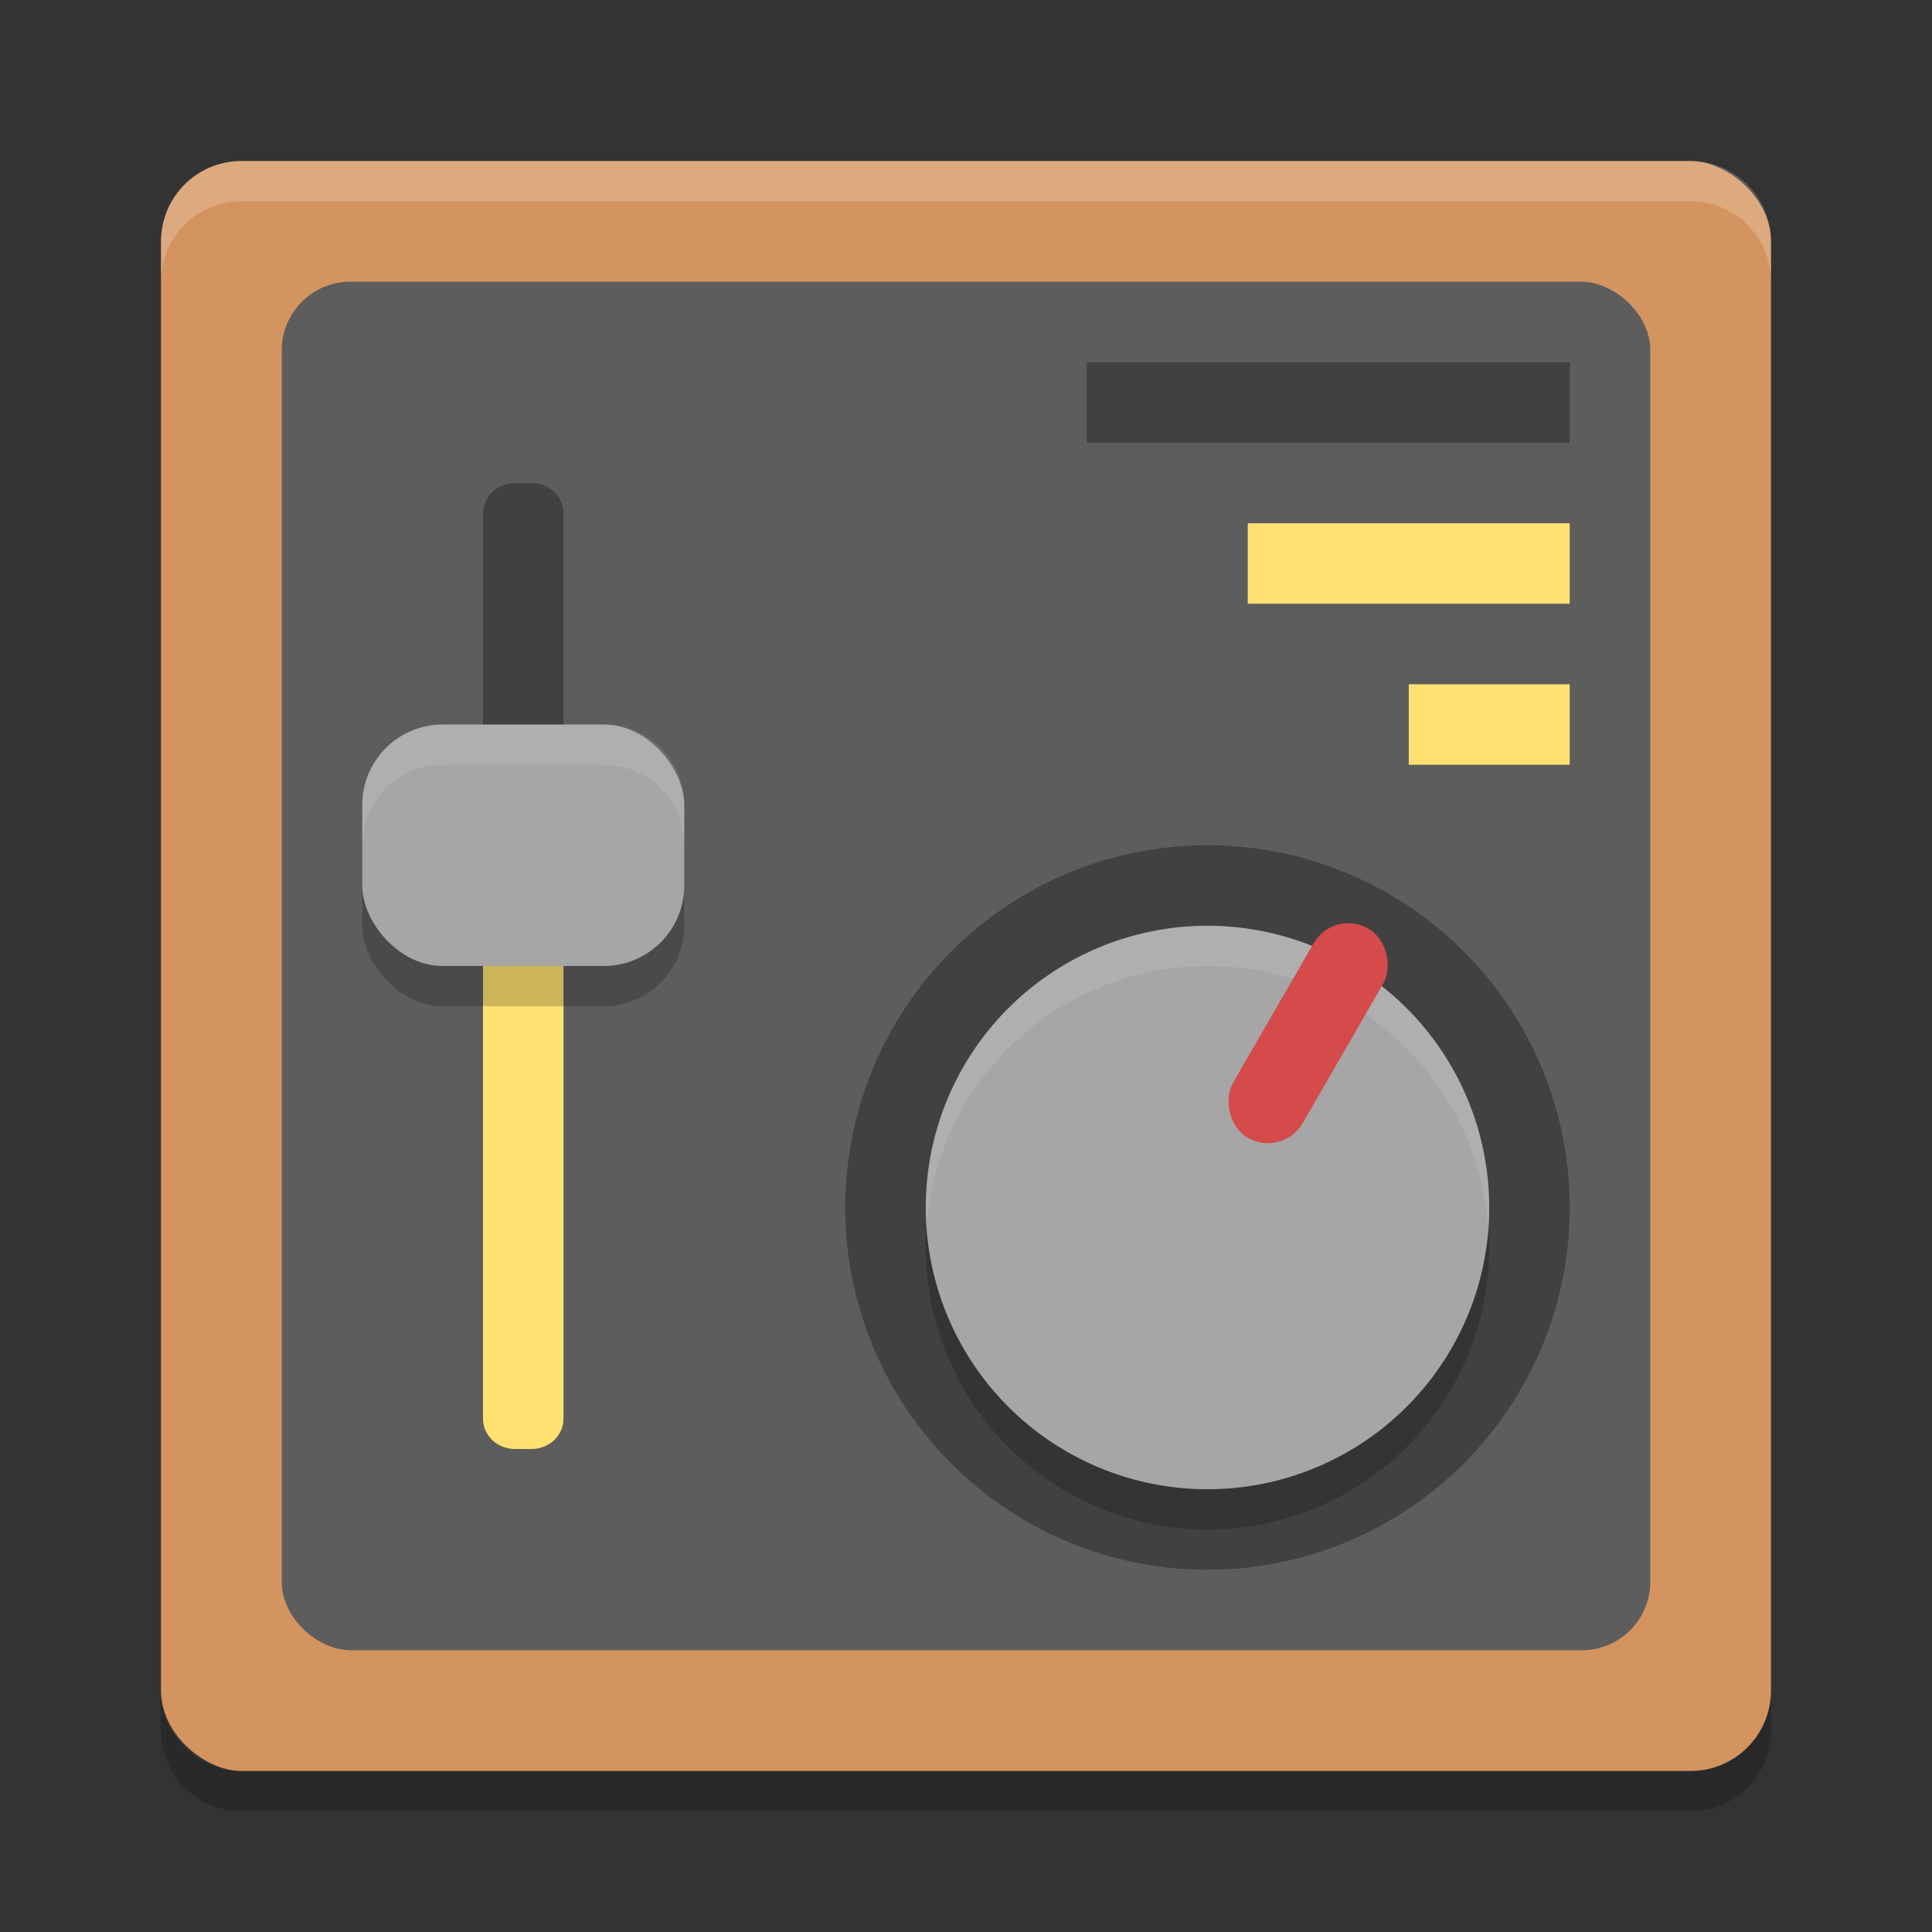 <?xml version="1.0" encoding="UTF-8" standalone="no"?>
<svg
   xmlns:dc="http://purl.org/dc/elements/1.1/"
   xmlns:cc="http://creativecommons.org/ns#"
   xmlns:rdf="http://www.w3.org/1999/02/22-rdf-syntax-ns#"
   xmlns:svg="http://www.w3.org/2000/svg"
   xmlns="http://www.w3.org/2000/svg"
   xmlns:sodipodi="http://sodipodi.sourceforge.net/DTD/sodipodi-0.dtd"
   xmlns:inkscape="http://www.inkscape.org/namespaces/inkscape"
   height="48"
   width="48"
   version="1"
   id="svg22"
   sodipodi:docname="equalizer-music-player-booster.svg"
   inkscape:version="0.92.1 r15371">
  <rect width="100%" height="100%" fill="#333333" stroke="none"/>
  <defs
     id="defs26" />
  <sodipodi:namedview
     pagecolor="#ffffff"
     bordercolor="#666666"
     borderopacity="1"
     objecttolerance="10"
     gridtolerance="10"
     guidetolerance="10"
     inkscape:pageopacity="0"
     inkscape:pageshadow="2"
     inkscape:window-width="1600"
     inkscape:window-height="822"
     id="namedview24"
     showgrid="false"
     inkscape:zoom="10.66"
     inkscape:cx="24.541534"
     inkscape:cy="23.688739"
     inkscape:window-x="0"
     inkscape:window-y="0"
     inkscape:window-maximized="1"
     inkscape:current-layer="svg22" />
  <rect
     transform="matrix(0,-1,-1,0,0,0)"
     rx="2"
     ry="2"
     height="40"
     width="40"
     y="-44"
     x="-44"
     fill="#e94a63"
     id="rect2"
     style="fill:#d4945f;fill-opacity:1" />
  <rect
     style="fill:#5d5d5d;fill-opacity:1;stroke-width:0.85"
     id="rect4517"
     x="-41"
     y="-41"
     width="34"
     height="34"
     ry="1.7"
     rx="1.7"
     transform="matrix(0,-1,-1,0,0,0)" />
  <path
     style="opacity:1;fill:#ffe172;fill-opacity:1;stroke:none;stroke-width:3.097;stroke-linecap:round;stroke-linejoin:round;stroke-miterlimit:4;stroke-dasharray:none;stroke-dashoffset:0;stroke-opacity:1"
     d="M 14,22 V 35.247 C 14,35.664 13.645,36 13.204,36 H 12.796 C 12.355,36 12,35.664 12,35.247 V 22 Z"
     id="rect4547"
     inkscape:connector-curvature="0"
     sodipodi:nodetypes="csssscc" />
  <path
     style="opacity:0.3;fill:#000000;fill-opacity:1;stroke:none;stroke-width:3.097;stroke-linecap:round;stroke-linejoin:round;stroke-miterlimit:4;stroke-dasharray:none;stroke-dashoffset:0;stroke-opacity:1"
     d="M 12.797 12 C 12.356 12 12 12.337 12 12.754 L 12 22 L 14 22 L 14 12.754 C 14 12.337 13.644 12 13.203 12 L 12.797 12 z "
     id="rect4531" />
  <path
     opacity=".2"
     fill="#fff"
     d="m6 4c-1.108 0-2 0.892-2 2v1c0-1.108 0.892-2 2-2h36c1.108 0 2 0.892 2 2v-1c0-1.108-0.892-2-2-2h-36z"
     id="path4" />
  <path
     opacity=".2"
     d="m6 45c-1.108 0-2-0.892-2-2v-1c0 1.108 0.892 2 2 2h36c1.108 0 2-0.892 2-2v1c0 1.108-0.892 2-2 2h-36z"
     id="path6" />
  <rect
     ry="2"
     rx="2"
     y="19"
     x="9"
     height="6"
     width="8"
     id="rect4521"
     style="opacity:0.2;fill:#000000;fill-opacity:1;stroke:none;stroke-width:3.249;stroke-linecap:round;stroke-linejoin:round;stroke-miterlimit:4;stroke-dasharray:none;stroke-dashoffset:0;stroke-opacity:1" />
  <rect
     style="opacity:1;fill:#a6a6a6;fill-opacity:1;stroke:none;stroke-width:3.249;stroke-linecap:round;stroke-linejoin:round;stroke-miterlimit:4;stroke-dasharray:none;stroke-dashoffset:0;stroke-opacity:1"
     id="rect4519"
     width="8"
     height="6"
     x="9"
     y="18"
     rx="2"
     ry="2" />
  <path
     id="path4511"
     d="m 39,30 a 9,9 0 0 1 -9,9 9,9 0 0 1 -9,-9 9,9 0 0 1 9,-9 9,9 0 0 1 9,9 z"
     inkscape:connector-curvature="0"
     style="opacity:0.3;fill:#000000;fill-opacity:1;stroke-width:2.25" />
  <path
     id="path4515"
     d="m 37,31 a 7,7 0 0 1 -7,7 7,7 0 0 1 -7,-7 7,7 0 0 1 7,-7 7,7 0 0 1 7,7 z"
     inkscape:connector-curvature="0"
     style="opacity:0.2;fill:#000000;fill-opacity:1;stroke-width:1.75" />
  <path
     style="opacity:1;fill:#a6a6a6;fill-opacity:1;stroke-width:1.75"
     inkscape:connector-curvature="0"
     d="M 36.062,33.5 A 7,7 30 0 1 26.5,36.062 7,7 30 0 1 23.938,26.5 7,7 30 0 1 33.5,23.938 7,7 30 0 1 36.062,33.5 Z"
     id="path4513" />
  <path
     style="opacity:0.1;fill:#ffffff;fill-opacity:1;stroke-width:1.75"
     d="M 29.67 23.008 A 7 7 30 0 0 23.938 26.5 A 7 7 30 0 0 23.023 30.494 A 7 7 30 0 1 23.938 27.5 A 7 7 30 0 1 33.5 24.938 A 7 7 30 0 1 36.977 30.506 A 7 7 30 0 0 33.5 23.938 A 7 7 30 0 0 29.67 23.008 z "
     id="path4565" />
  <rect
     style="opacity:1;fill:#d54a4a;fill-opacity:1;stroke:none;stroke-width:3.463;stroke-linecap:round;stroke-linejoin:round;stroke-miterlimit:4;stroke-dasharray:none;stroke-dashoffset:0;stroke-opacity:1"
     id="rect4523"
     width="2"
     height="6"
     x="39.981"
     y="2.981"
     rx="1"
     ry="1"
     transform="rotate(30)" />
  <rect
     style="opacity:1;fill:#ffe172;fill-opacity:1;stroke:none;stroke-width:2.321;stroke-linecap:round;stroke-linejoin:round;stroke-miterlimit:4;stroke-dasharray:none;stroke-dashoffset:0;stroke-opacity:1"
     id="rect4533"
     width="4"
     height="2"
     x="-39"
     y="17"
     transform="scale(-1,1)" />
  <rect
     y="13"
     x="-39"
     height="2"
     width="8"
     id="rect4535"
     style="opacity:1;fill:#ffe172;fill-opacity:1;stroke:none;stroke-width:3.283;stroke-linecap:round;stroke-linejoin:round;stroke-miterlimit:4;stroke-dasharray:none;stroke-dashoffset:0;stroke-opacity:1"
     transform="scale(-1,1)" />
  <rect
     style="opacity:0.3;fill:#000000;fill-opacity:1;stroke:none;stroke-width:4.02;stroke-linecap:round;stroke-linejoin:round;stroke-miterlimit:4;stroke-dasharray:none;stroke-dashoffset:0;stroke-opacity:1"
     id="rect4537"
     width="12"
     height="2"
     x="-39"
     y="9"
     transform="scale(-1,1)" />
  <path
     style="opacity:0.1;fill:#ffffff;fill-opacity:1;stroke:none;stroke-width:3.249;stroke-linecap:round;stroke-linejoin:round;stroke-miterlimit:4;stroke-dasharray:none;stroke-dashoffset:0;stroke-opacity:1"
     d="M 11 18 C 9.892 18 9 18.892 9 20 L 9 21 C 9 19.892 9.892 19 11 19 L 15 19 C 16.108 19 17 19.892 17 21 L 17 20 C 17 18.892 16.108 18 15 18 L 11 18 z "
     id="rect4563" />
</svg>
